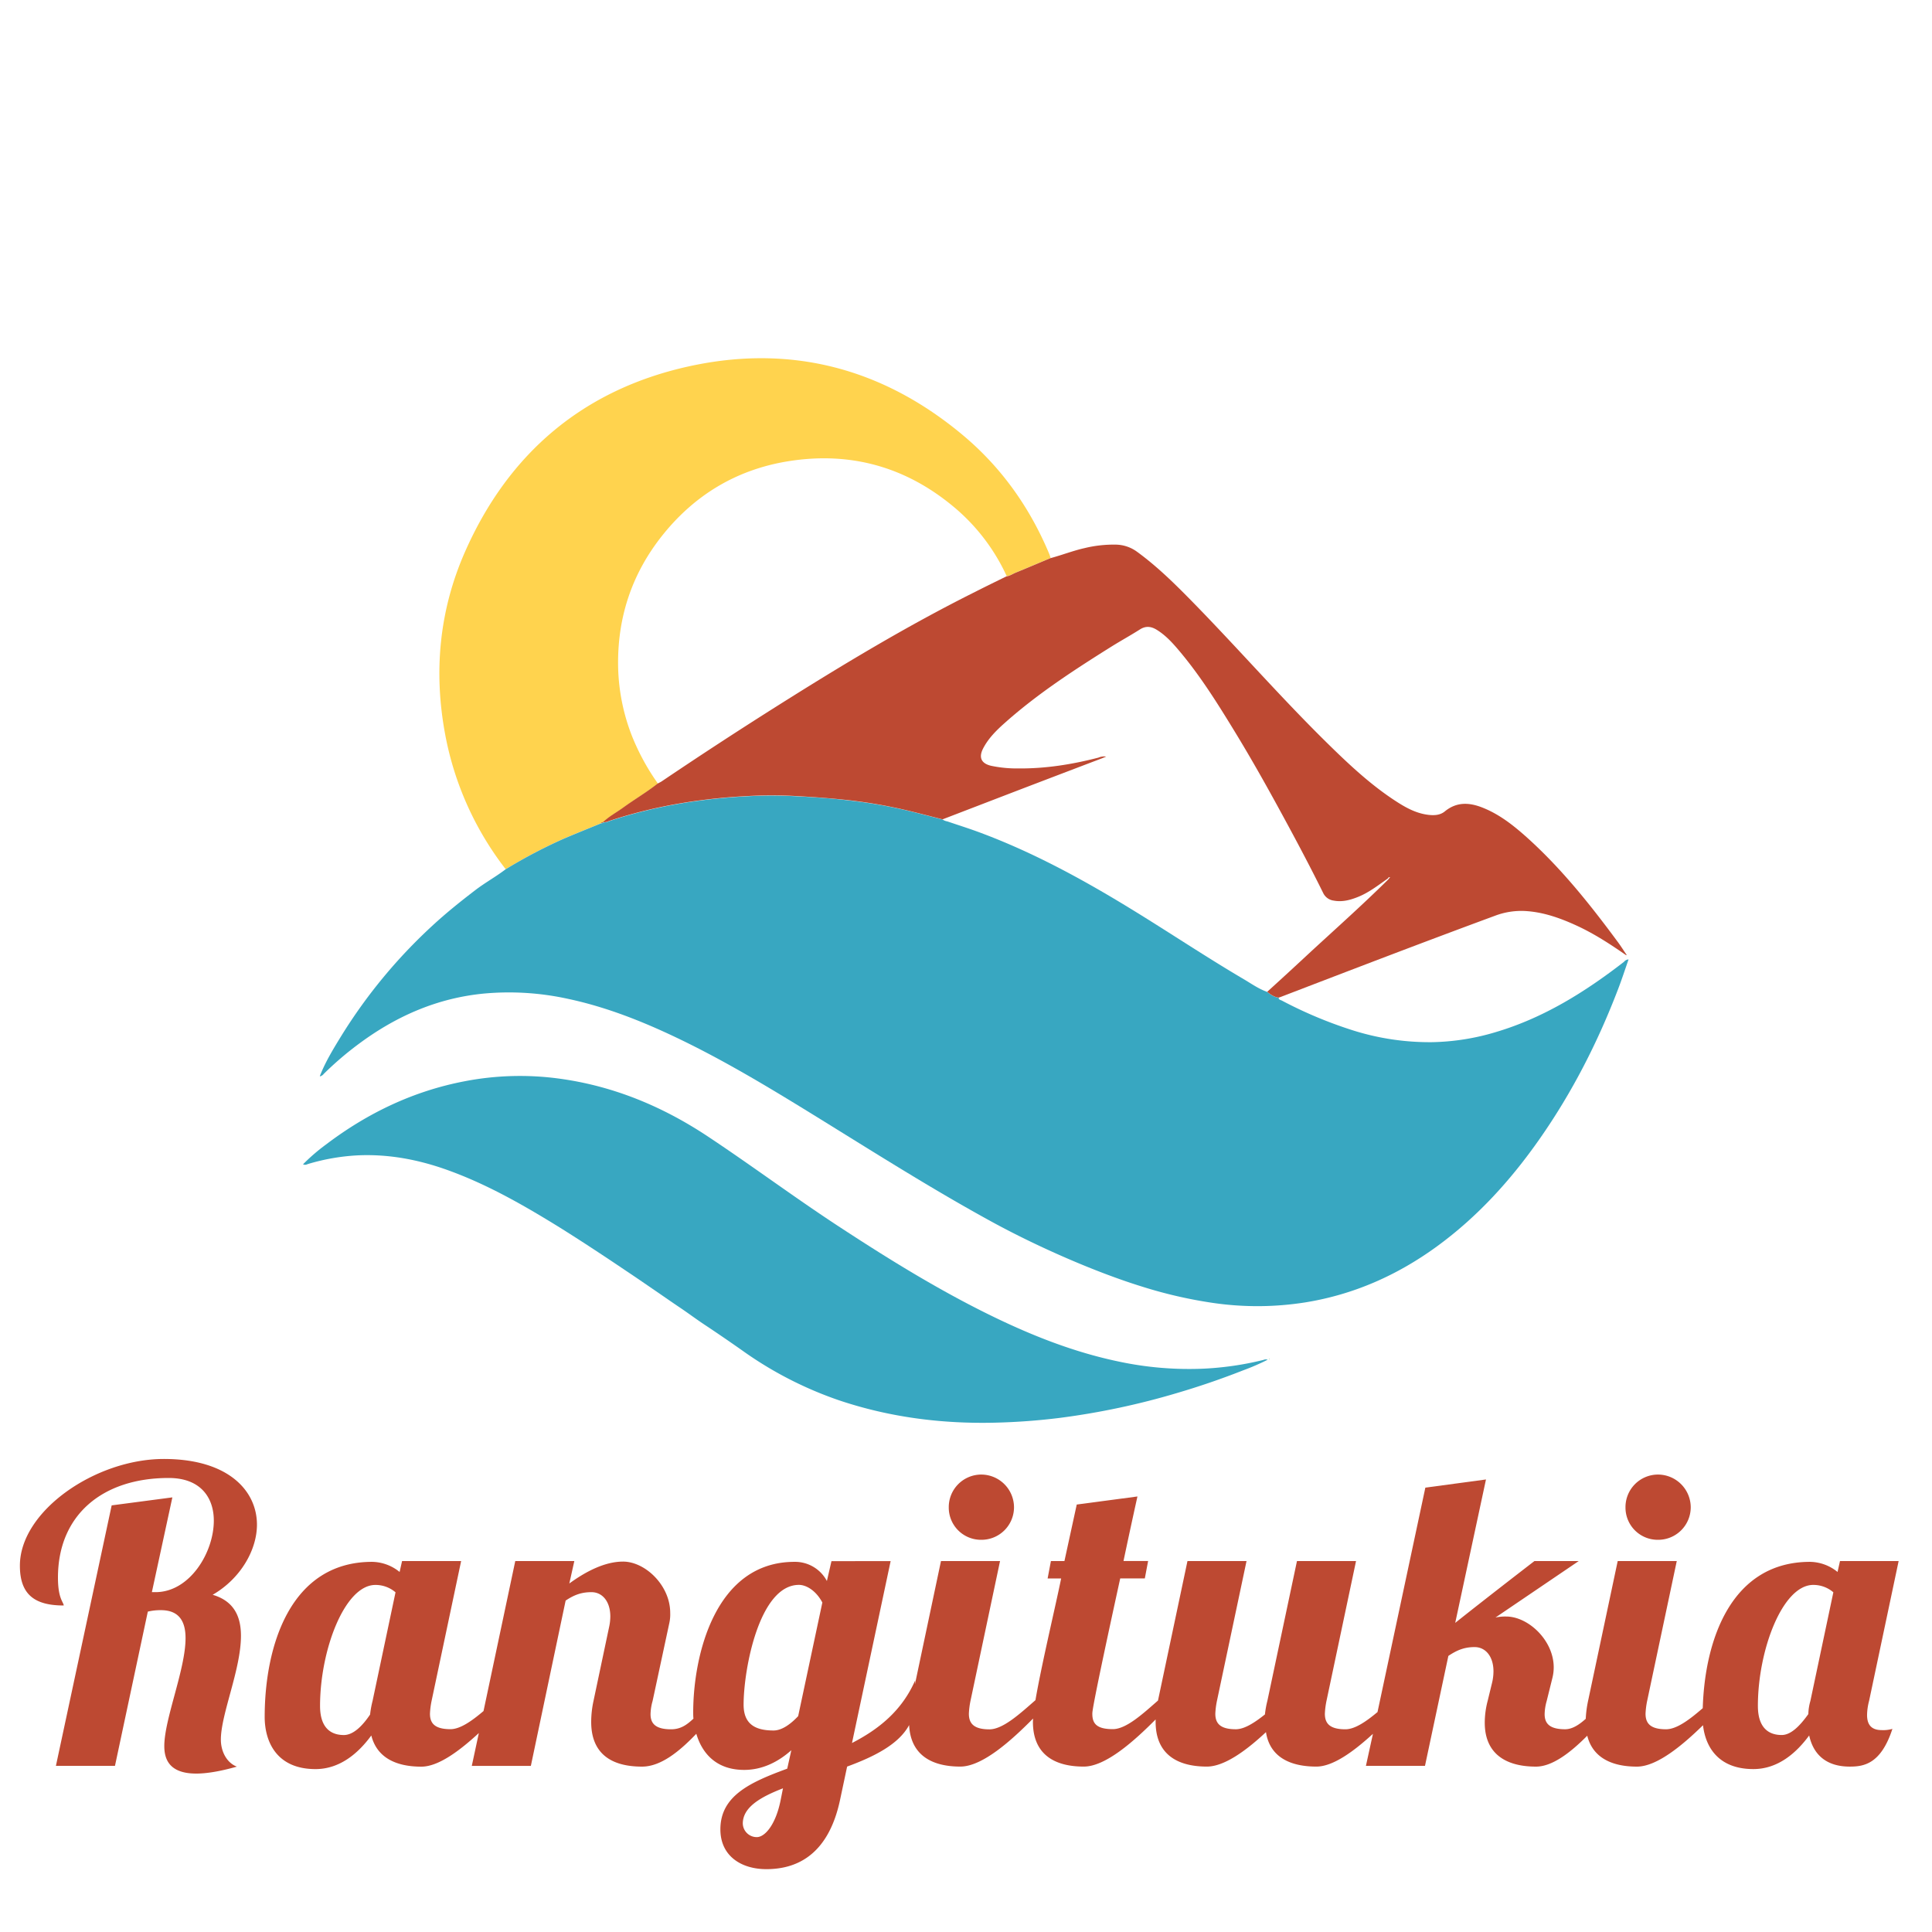 <svg id="Layer_1" data-name="Layer 1" xmlns="http://www.w3.org/2000/svg" viewBox="0 0 1000 1000"><defs><style>.cls-1{fill:#ffd34e;}.cls-2{fill:#38a7c1;}.cls-3{fill:#7dc588;}.cls-4{fill:#bd4932;}</style></defs><title>Artboard 1</title><path class="cls-1" d="M340.54,405.58c-5.68,4.48-11.93,8.14-17.78,12.38-3.51,2.55-7.39,4.59-10.54,7.63l0,0a.86.86,0,0,0-.94.47c-6.54,2.69-13.12,5.29-19.61,8.09a262.47,262.47,0,0,0-29.91,15.76,162.3,162.3,0,0,1-31.38-70c-6-32.34-3-63.91,10.18-94,22.5-51.21,61.22-84.18,115.83-96.25,52.72-11.65,100.48.84,142,35.58,19.95,16.7,34.65,37.46,44.7,61.47.29.68.48,1.4.72,2.1-5.91,2.48-11.81,5-17.73,7.42-1.67.68-3.17,1.76-5,2a101.92,101.92,0,0,0-25.75-34.45c-25.29-21.85-54.61-30.36-87.59-25-26.41,4.31-48.08,17.31-64.78,38.19-16.12,20.15-23.68,43.29-23,69.14a104.07,104.07,0,0,0,7,34.48A118.5,118.5,0,0,0,340.54,405.58Z"/><path class="cls-2" d="M156.84,602.65a99.5,99.5,0,0,1,12-10.33c21.42-16.22,45.09-27.57,71.59-32.65a150.87,150.87,0,0,1,48.71-1.42c28.28,3.77,53.89,14.45,77.45,30.12,22.6,15,44.39,31.25,67.1,46.14,25.68,16.83,51.74,33,79.38,46.5,21.17,10.34,43,18.95,66.14,23.76a174.21,174.21,0,0,0,43.75,3.65,161,161,0,0,0,31-4.53,3,3,0,0,1,2.18-.1,119.41,119.41,0,0,1-12.8,5.54q-16.8,6.61-34.13,11.7a384.21,384.21,0,0,1-60.23,12.81,332.82,332.82,0,0,1-33.52,2.52c-27.85.71-55.08-2.74-81.52-11.68A194.49,194.49,0,0,1,384.18,699q-9.81-6.91-19.82-13.55c-4.22-2.81-8.26-5.85-12.47-8.67s-8.57-5.89-12.86-8.82-8.72-6-13.09-8.92-8.76-5.9-13.17-8.81-8.68-5.72-13.05-8.53-8.9-5.69-13.4-8.44c-17.4-10.64-35.15-20.6-54.42-27.55-15.28-5.52-31-8.51-47.28-7.67a108.78,108.78,0,0,0-25,4.39C158.86,602.64,158.13,603.21,156.84,602.65Z"/><path class="cls-3" d="M656.82,703.25c.07,0,.16-.07.22-.06.25.06.27.16.06.24a.31.31,0,0,1-.23,0S656.84,703.3,656.82,703.25Z"/><path class="cls-3" d="M312.06,425.6h0v0Z"/><path class="cls-2" d="M840.56,497.85c-20.22,15.66-41.66,29.05-66.45,36.39a121.47,121.47,0,0,1-33.1,5.19,132,132,0,0,1-40.38-6,222.48,222.48,0,0,1-37.1-15.51c-.67-.35-1.69-.4-1.71-1.52-2.34-.26-4.15-1.59-5.93-3-4.4-1.53-8.16-4.24-12.12-6.57-20.4-12-40.06-25.23-60.28-37.53-24.55-14.94-49.77-28.57-76.8-38.57-5.41-2-10.91-3.72-16.37-5.58a5.84,5.84,0,0,1-2.47-1c-6-1.51-11.9-3.08-17.87-4.52a256.18,256.18,0,0,0-31.46-5.42c-8.41-1-16.82-1.56-25.27-2-7.26-.41-14.5-.54-21.74-.27-26,1-51.55,4.89-76.33,13.13a6.24,6.24,0,0,1-3.1.63c-.14.49-.56.42-.93.45-6.54,2.69-13.12,5.29-19.61,8.09a262.48,262.48,0,0,0-29.91,15.76c-5,3.82-10.53,6.85-15.54,10.68-7.73,5.91-15.32,12-22.45,18.6A271.79,271.79,0,0,0,176.77,536c-4.09,6.66-8.2,13.33-11.09,20.64h0l-.13.54L166,557a3.26,3.26,0,0,0,1.57-1.15A168.34,168.34,0,0,1,186,540.1c19.32-14.3,40.64-23.59,64.76-25.86A142.46,142.46,0,0,1,294,517c19.78,4.21,38.42,11.6,56.59,20.29,24,11.48,46.76,25.17,69.37,39.1,31.11,19.17,61.91,38.82,94,56.33,22.9,12.48,52.81,25.7,77.29,33.26a234.31,234.31,0,0,0,36.8,8.44,158.93,158.93,0,0,0,47.53-.3c25.14-4.05,47.78-14.1,68.29-29.07,20.89-15.25,38-34.12,52.79-55.2,17.06-24.3,30.44-50.55,41-78.25,1.87-4.89,3.49-9.88,5.28-15A3.21,3.21,0,0,0,840.56,497.85Z"/><path class="cls-4" d="M842,494.42l-.25-.47c-1.39-2-2.71-4.12-4.17-6.11-14.38-19.48-29.41-38.4-47.53-54.63-6.72-6-13.79-11.57-22.23-15-7-2.87-13.69-3.4-20,1.78-2.34,1.92-5.31,2.12-8.26,1.8-6.87-.76-12.63-4.15-18.21-7.85-12.51-8.3-23.4-18.53-34.06-29-24.16-23.71-46.4-49.25-70.06-73.42-9.07-9.26-18.28-18.36-28.8-26a19,19,0,0,0-10.84-3.62,63.72,63.72,0,0,0-16.18,1.79c-6,1.34-11.8,3.64-17.76,5.23-5.91,2.48-11.81,5-17.74,7.42-1.67.68-3.17,1.76-5,2-5.39,2.65-10.79,5.27-16.15,8C469.36,324,435.47,344.47,402,365.58q-30,18.94-59.46,38.82c-.68.45-1.43.79-2.15,1.18-5.68,4.48-11.93,8.14-17.78,12.38-3.5,2.54-7.37,4.58-10.52,7.61a.86.86,0,0,0-.94.47c.37,0,.79,0,.93-.45a6.24,6.24,0,0,0,3.11-.63c24.78-8.24,50.32-12.14,76.33-13.13,7.23-.27,14.48-.15,21.74.27,8.45.48,16.86,1.09,25.27,2A256.18,256.18,0,0,1,470,419.57c6,1.44,11.92,3,17.87,4.52q18-6.92,36-13.84,23.18-8.88,46.39-17.7c.6-.23,1.19-.49,2.3-.94a7.35,7.35,0,0,0-4,.53c-13.62,3.53-27.43,5.74-41.54,5.6a64.42,64.42,0,0,1-14-1.36c-5-1.16-6.56-4.21-4.25-8.79,2.79-5.53,7.19-9.77,11.75-13.81,16.93-15,35.82-27.24,54.91-39.2,4.82-3,9.82-5.75,14.62-8.8,2.9-1.84,5.57-1.6,8.34,0,4.69,2.79,8.32,6.76,11.78,10.85,11,13,19.92,27.29,28.74,41.72,7.82,12.8,15.22,25.85,22.41,39,8.09,14.8,16.05,29.67,23.53,44.8a7,7,0,0,0,5.47,4c4.4.83,8.49-.26,12.53-1.88,5.5-2.2,10.14-5.77,14.91-9.15l.57-.42c.3-.28.45-1,1-.45h0l-.73.9-.35.36c-12.85,12.68-26.31,24.7-39.59,36.92Q667.31,503,655.89,513.37c1.78,1.39,3.59,2.71,5.93,3,.39-.13.79-.24,1.17-.39,36.89-14.16,73.77-28.33,110.86-42a38.27,38.27,0,0,1,15.74-2.43c9.29.56,17.86,3.61,26.22,7.43,9.11,4.16,17.46,9.59,25.66,15.28h0ZM719.39,454.29l-.06-.29.32,0Z"/><path class="cls-4" d="M133,789.16c0-17.41-14.65-34-48.19-34-35.45,0-74.51,27-74.51,55.19C10.26,825.67,18.33,831,33,831c-.21-1.91-3-3.61-3-14.44C30,784.27,52.93,765,87.32,765c16.56,0,23.35,10.2,23.35,22.09,0,16.56-12.52,37-30.14,37H78.61l10.61-49.05-31.42,4.14L28.94,914H59.51l17-79.83a27.6,27.6,0,0,1,6.79-.75c9.55,0,12.74,6,12.74,14.49,0,16.13-11,41.84-11,55.85,0,7,2.76,14.24,16.56,14.24,5.09,0,12.1-1.06,21-3.6-5.09-1.91-8.28-7.64-8.28-14,0-13.16,10.4-36.3,10.4-53.71,0-10-3.61-18-14.65-21.23C124.68,817,133,802.11,133,789.16Z"/><path class="cls-4" d="M507.85,797a16.85,16.85,0,0,0,17-16.77,17,17,0,0,0-17-17,16.85,16.85,0,0,0-16.77,17A16.67,16.67,0,0,0,507.85,797Z"/><path class="cls-4" d="M858.12,797a16.85,16.85,0,0,0,17-16.77,17,17,0,0,0-17-17,16.85,16.85,0,0,0-16.77,17A16.67,16.67,0,0,0,858.12,797Z"/><path class="cls-4" d="M966.39,887.66a30.67,30.67,0,0,1,1.06-7.35L982.73,808H952.38l-1.27,5.65a23,23,0,0,0-14.22-5.24c-40.71,0-54.49,40.24-55.55,75.74-6.44,5.56-13.28,10.92-19,10.92-8.49,0-10.61-3.39-10.61-8.06a41.34,41.34,0,0,1,.85-6.71L867.89,808H837.32L822,880.31a56.88,56.88,0,0,0-1.22,9.35c-3.47,3.11-7,5.4-10.67,5.4-8.28,0-10.61-3.17-10.61-7.84a26.44,26.44,0,0,1,1.06-6.78l3-12.1a22.64,22.64,0,0,0,.64-5.31c0-14-13.16-26.32-24.62-26.32a24.29,24.29,0,0,0-5.52.51L817.15,808H794.22s-25,19.24-41,32l15.92-74.23L737.76,770,713,886.15c-5.74,4.79-11.63,8.93-16.64,8.93-8.49,0-10.61-3.39-10.61-8.06a41.36,41.36,0,0,1,.85-6.71L701.88,808H671.31L656,880.31a50.12,50.12,0,0,0-1.27,7.07c-5.31,4.25-10.61,7.68-15.07,7.68-8.49,0-10.61-3.38-10.61-8.05a41.29,41.29,0,0,1,.85-6.7L645.2,808H614.63l-15.26,72.2C591.75,886.85,583,895,576,895c-8.49,0-10.61-3-10.61-7.91,0-1.06-.21-3.11,14.43-70.11h12.74l1.7-9H581.52c4-19,7.22-33.41,7.22-33.41l-31.42,4.18L550.95,808h-7l-1.7,9h7c-2.83,14-10.24,45-13.3,63-7.73,6.72-16.7,15.11-23.85,15.11-8.49,0-10.61-3.43-10.61-8.1a41.55,41.55,0,0,1,.85-6.73L517.62,808H487.05l-13.48,63.8.11-2c-7,15.92-19.1,25.38-32.69,32.38l20-94.14H430.37L428,818.32a18.65,18.65,0,0,0-16.77-9.91c-41.18,0-52.43,48.65-52.43,77.94,0,1,0,2.13.13,3.22-3.47,3.24-6.62,5.51-11.6,5.51-8.28,0-10.61-3.18-10.61-7.85a26.49,26.49,0,0,1,1.06-6.79l8.7-40.54a20.65,20.65,0,0,0,.42-5.09c0-14.22-12.95-26.53-24.41-26.53-9.34,0-19.11,5-27.81,11.33L297.27,808H266.7l-16.43,77.63c-5.88,5-12,9.39-17.11,9.39-8.49,0-10.61-3.36-10.61-8a41.2,41.2,0,0,1,.85-6.7L238.68,808H208.11l-1.27,5.65a23,23,0,0,0-14.22-5.24c-42.46,0-55.62,43.76-55.62,80.27,0,12.52,5.94,27,26.32,27,12.95,0,22.5-8.69,28.87-17.4,2.76,11,12.1,16.14,25.9,16.14,8.9,0,19.93-8.35,29.76-17.4l-3.65,17h30.57l18-85.56c4.46-3,8.28-4.36,13.37-4.36,5.73,0,9.76,4.93,9.76,12.57a26.13,26.13,0,0,1-.64,5.54l-8.07,38.22A51.59,51.59,0,0,0,306,891.26c0,15.92,9.77,23.14,26.32,23.14,9.95,0,19.74-8.27,28.09-17,2.85,9.71,10,18.7,24.77,18.7,9.77,0,18-4.46,24.41-10.19l-2.12,9.55c-19.1,7-34.6,14-34.6,31.42,0,13.8,10.83,20.59,23.78,20.59,14,0,31.84-5.73,38.21-36.09l3.61-17c14-5.15,26.7-11.49,32.1-21.49.69,14.77,10.72,21.49,26.49,21.49,11.38,0,26.28-13.34,37.65-24.86,0,.63-.07,1.22-.07,1.72,0,15.92,10,23.14,26.32,23.14,11.23,0,25.88-13,37.19-24.4,0,.42,0,.85,0,1.26,0,15.92,10.19,23.14,26.54,23.14,9.13,0,20.59-8.49,30.57-17.83,1.91,12.31,11.67,17.83,26.11,17.83,8.74,0,19.56-8.08,29.26-16.95L707,914h30.57l12.1-56.9c4.46-3,8.28-4.57,13.59-4.57,5.73,0,9.76,4.93,9.76,12.57a26.15,26.15,0,0,1-.64,5.54L770,880.42a44.42,44.42,0,0,0-1.49,11.26c0,15.5,10.19,22.72,26.54,22.72,8.48,0,18-7.41,26.51-16,2.72,10.92,12.07,16,25.71,16,10.27,0,23.39-10.85,34.21-21.43,1.28,11.32,8,22.7,26.08,22.7,12.95,0,22.5-8.7,28.87-17.41,2.12,9.76,8.7,16.13,21,16.13,7.22,0,16.13-1.27,22.08-19.53a17,17,0,0,1-5.52.64C968.09,895.51,966.39,892.11,966.39,887.66Zm-773.56-7.22a49.42,49.42,0,0,0-1.27,7c-4,5.94-8.7,10.61-13.59,10.61-5.31,0-12.31-2.33-12.31-15.07,0-28.87,12.74-62.62,28.66-62.62a15.84,15.84,0,0,1,10.4,3.82ZM404,932c-2.55,12.52-8.07,18.89-12.31,18.89a7.23,7.23,0,0,1-7.22-7c0-8.28,8.7-13.59,20.8-18.26Zm9.13-43.73c-4,4.25-8.49,7.43-12.74,7.43-9.34,0-15.5-3.18-15.5-13.37,0-18.26,8.07-62,28.66-62,3.61,0,8.7,2.76,12.1,9.13Zm523.92-7.85a26.5,26.5,0,0,0-1.06,6.79c-4.25,5.94-8.92,10.83-13.8,10.83-5.31,0-12.31-2.33-12.31-15.07,0-28.87,12.74-62.62,28.66-62.62a15.84,15.84,0,0,1,10.4,3.82Z"/></svg>